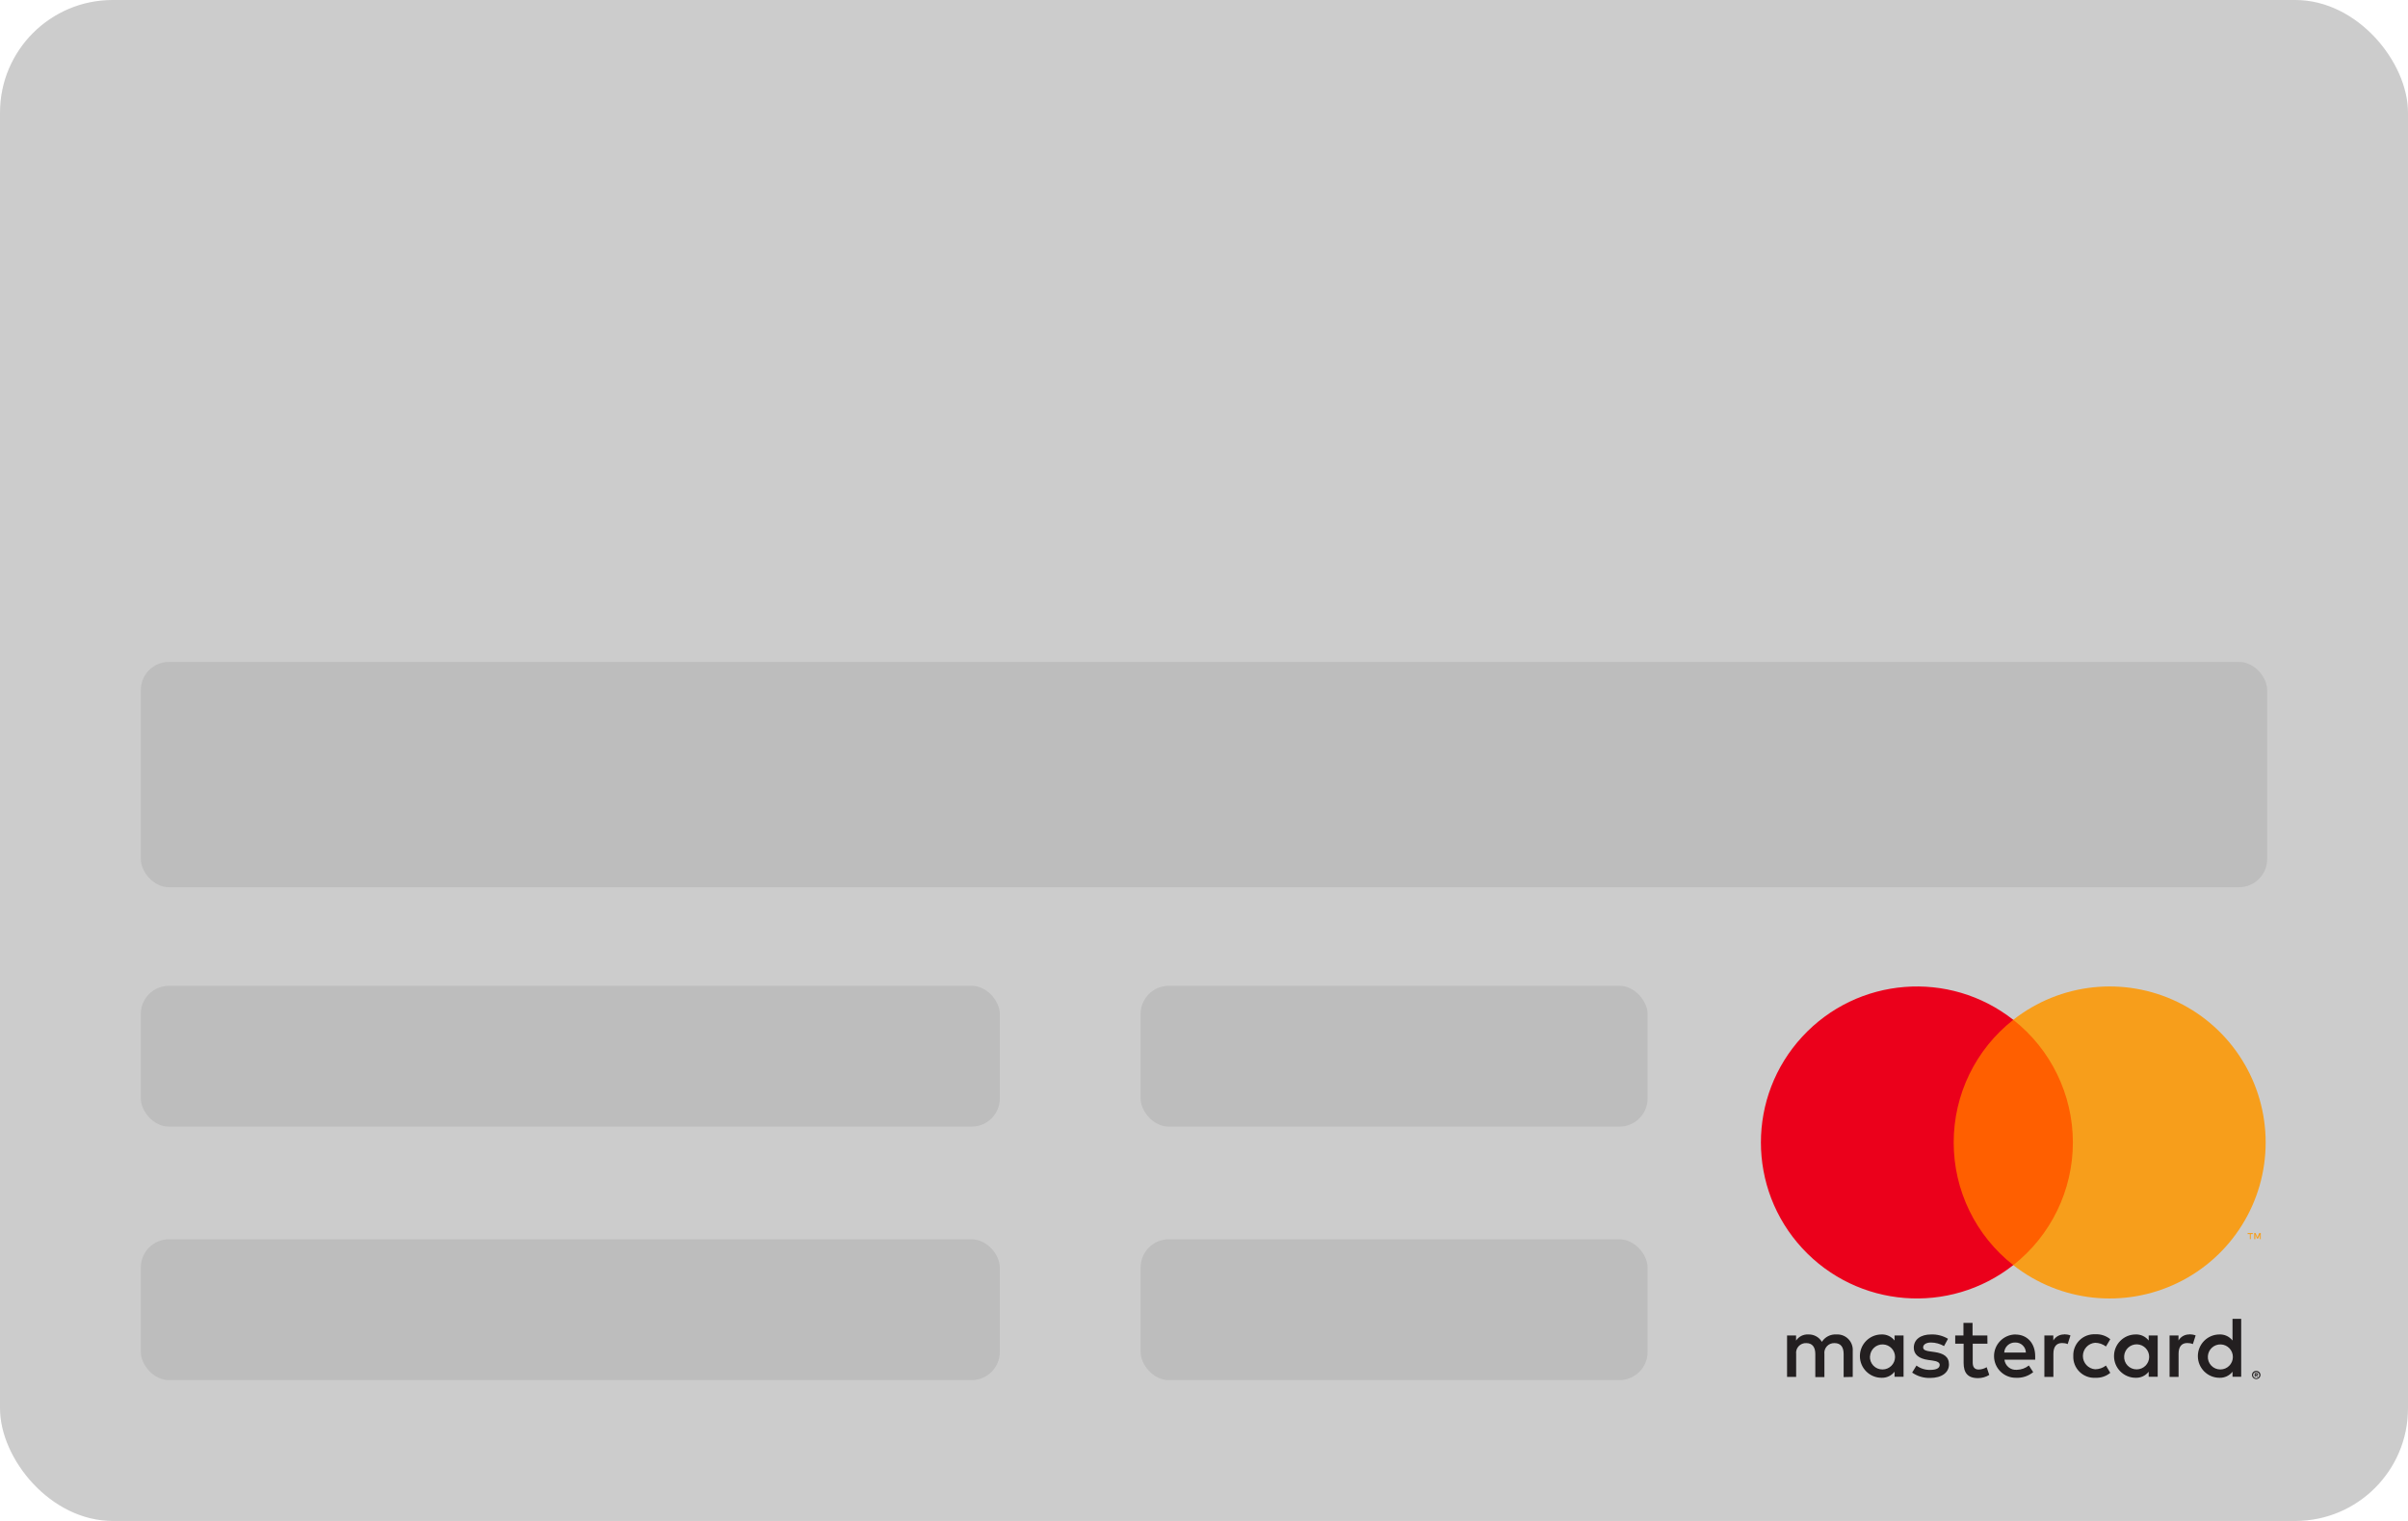 <?xml version="1.0" encoding="utf-8"?>
<svg width="171px" height="108px" viewBox="0 0 171 108" version="1.1" xmlns="http://www.w3.org/2000/svg">
  <title>img_card_blocked</title>
  <desc>Created with Sketch.</desc>
  <defs>
    <polygon id="path-1" points="0 18.765 55.432 18.765 55.432 0.118 0 0.118"/>
  </defs>
  <g id="img_card_blocked" stroke="none" stroke-width="1" fill="none" fill-rule="evenodd">
    <g id="CARD">
      <rect id="Rectangle-3" fill-opacity="0.2" fill="#000000" x="0" y="0" width="171" height="108" rx="8"/>
      <g id="logo" transform="translate(10, 10)">
        <g id="Group-13" transform="translate(0, 0.017)">
          <g id="Clip-9"/>
        </g>
      </g>
      <rect id="Rectangle-5" fill-opacity="0.076" fill="#000000" x="10" y="47" width="151" height="16" rx="2"/>
      <g id="mc_vrt_pos" transform="translate(125, 70)" fill-rule="nonzero">
        <path d="M6.569,27.772 L6.569,25.926 C6.591,25.612 6.477,25.304 6.255,25.08 C6.034,24.856 5.727,24.738 5.412,24.757 C4.998,24.73 4.602,24.93 4.378,25.28 C4.175,24.941 3.802,24.74 3.406,24.757 C3.062,24.74 2.734,24.906 2.545,25.194 L2.545,24.831 L1.905,24.831 L1.905,27.772 L2.551,27.772 L2.551,26.154 C2.523,25.95 2.587,25.745 2.727,25.594 C2.866,25.442 3.066,25.361 3.271,25.372 C3.695,25.372 3.911,25.649 3.911,26.148 L3.911,27.785 L4.557,27.785 L4.557,26.154 C4.53,25.95 4.595,25.746 4.734,25.595 C4.873,25.444 5.072,25.362 5.277,25.372 C5.714,25.372 5.923,25.649 5.923,26.148 L5.923,27.785 L6.569,27.772 Z M16.129,24.831 L15.077,24.831 L15.077,23.938 L14.431,23.938 L14.431,24.831 L13.846,24.831 L13.846,25.415 L14.443,25.415 L14.443,26.769 C14.443,27.452 14.708,27.858 15.465,27.858 C15.747,27.859 16.025,27.78 16.265,27.631 L16.08,27.083 C15.908,27.185 15.714,27.243 15.514,27.249 C15.206,27.249 15.089,27.052 15.089,26.757 L15.089,25.415 L16.135,25.415 L16.129,24.831 Z M21.588,24.757 C21.27,24.748 20.972,24.913 20.812,25.188 L20.812,24.831 L20.178,24.831 L20.178,27.772 L20.818,27.772 L20.818,26.123 C20.818,25.637 21.028,25.366 21.434,25.366 C21.571,25.364 21.707,25.389 21.834,25.44 L22.031,24.825 C21.885,24.772 21.731,24.745 21.575,24.745 L21.588,24.757 Z M13.335,25.065 C12.973,24.849 12.557,24.742 12.135,24.757 C11.391,24.757 10.905,25.114 10.905,25.698 C10.905,26.178 11.262,26.474 11.92,26.566 L12.228,26.609 C12.578,26.658 12.745,26.751 12.745,26.917 C12.745,27.145 12.511,27.274 12.074,27.274 C11.722,27.284 11.378,27.176 11.095,26.966 L10.788,27.465 C11.16,27.725 11.607,27.859 12.062,27.846 C12.911,27.846 13.403,27.446 13.403,26.886 C13.403,26.326 13.015,26.098 12.375,26.006 L12.068,25.963 C11.791,25.926 11.569,25.871 11.569,25.674 C11.569,25.477 11.778,25.329 12.129,25.329 C12.453,25.333 12.771,25.42 13.052,25.582 L13.335,25.065 Z M30.477,24.757 C30.159,24.748 29.862,24.913 29.702,25.188 L29.702,24.831 L29.068,24.831 L29.068,27.772 L29.708,27.772 L29.708,26.123 C29.708,25.637 29.917,25.366 30.323,25.366 C30.46,25.364 30.596,25.389 30.723,25.44 L30.92,24.825 C30.774,24.772 30.62,24.745 30.465,24.745 L30.477,24.757 Z M22.231,26.295 C22.215,26.713 22.377,27.118 22.676,27.411 C22.974,27.704 23.382,27.858 23.8,27.834 C24.184,27.853 24.562,27.728 24.858,27.483 L24.551,26.966 C24.33,27.135 24.06,27.228 23.782,27.231 C23.291,27.191 22.913,26.781 22.913,26.289 C22.913,25.797 23.291,25.387 23.782,25.348 C24.06,25.351 24.33,25.444 24.551,25.612 L24.858,25.095 C24.562,24.85 24.184,24.725 23.8,24.745 C23.382,24.721 22.974,24.874 22.676,25.167 C22.377,25.46 22.215,25.865 22.231,26.283 L22.231,26.295 Z M28.225,26.295 L28.225,24.831 L27.585,24.831 L27.585,25.188 C27.364,24.904 27.021,24.744 26.662,24.757 C25.812,24.757 25.123,25.446 25.123,26.295 C25.123,27.145 25.812,27.834 26.662,27.834 C27.021,27.847 27.364,27.687 27.585,27.403 L27.585,27.76 L28.225,27.76 L28.225,26.295 Z M25.843,26.295 C25.872,25.813 26.281,25.441 26.764,25.459 C27.247,25.477 27.628,25.878 27.62,26.362 C27.612,26.846 27.219,27.234 26.735,27.237 C26.489,27.24 26.253,27.14 26.083,26.961 C25.914,26.783 25.827,26.541 25.843,26.295 L25.843,26.295 Z M18.12,24.757 C17.27,24.769 16.591,25.467 16.603,26.317 C16.615,27.167 17.313,27.846 18.163,27.834 C18.606,27.857 19.041,27.714 19.385,27.434 L19.077,26.96 C18.834,27.155 18.533,27.263 18.222,27.268 C17.782,27.306 17.392,26.986 17.342,26.548 L19.526,26.548 C19.526,26.468 19.526,26.388 19.526,26.302 C19.526,25.378 18.954,24.763 18.129,24.763 L18.12,24.757 Z M18.12,25.329 C18.313,25.325 18.501,25.398 18.64,25.532 C18.78,25.666 18.861,25.85 18.865,26.043 L17.326,26.043 C17.349,25.632 17.696,25.315 18.108,25.329 L18.12,25.329 Z M34.154,26.302 L34.154,23.649 L33.538,23.649 L33.538,25.188 C33.318,24.904 32.974,24.744 32.615,24.757 C31.766,24.757 31.077,25.446 31.077,26.295 C31.077,27.145 31.766,27.834 32.615,27.834 C32.974,27.847 33.318,27.687 33.538,27.403 L33.538,27.76 L34.154,27.76 L34.154,26.302 Z M35.222,27.345 C35.262,27.344 35.301,27.351 35.338,27.366 C35.374,27.381 35.406,27.401 35.434,27.428 C35.461,27.454 35.483,27.486 35.498,27.52 C35.53,27.593 35.53,27.675 35.498,27.748 C35.483,27.782 35.461,27.813 35.434,27.84 C35.406,27.866 35.374,27.887 35.338,27.902 C35.302,27.918 35.262,27.926 35.222,27.926 C35.102,27.925 34.995,27.856 34.945,27.748 C34.913,27.675 34.913,27.593 34.945,27.52 C34.96,27.486 34.982,27.454 35.009,27.428 C35.037,27.401 35.069,27.381 35.105,27.366 C35.145,27.35 35.188,27.343 35.231,27.345 L35.222,27.345 Z M35.222,27.865 C35.252,27.865 35.283,27.859 35.311,27.846 C35.337,27.834 35.361,27.818 35.382,27.797 C35.461,27.71 35.461,27.576 35.382,27.489 C35.361,27.468 35.337,27.452 35.311,27.44 C35.283,27.428 35.252,27.421 35.222,27.422 C35.191,27.422 35.161,27.428 35.132,27.44 C35.105,27.451 35.08,27.468 35.058,27.489 C34.979,27.576 34.979,27.71 35.058,27.797 C35.08,27.818 35.105,27.835 35.132,27.846 C35.163,27.86 35.197,27.866 35.231,27.865 L35.222,27.865 Z M35.24,27.498 C35.269,27.497 35.297,27.506 35.32,27.523 C35.339,27.539 35.349,27.563 35.348,27.588 C35.349,27.608 35.341,27.628 35.326,27.643 C35.308,27.659 35.286,27.669 35.262,27.671 L35.351,27.772 L35.28,27.772 L35.197,27.671 L35.169,27.671 L35.169,27.772 L35.111,27.772 L35.111,27.502 L35.24,27.498 Z M35.172,27.551 L35.172,27.625 L35.24,27.625 C35.252,27.628 35.265,27.628 35.277,27.625 C35.281,27.616 35.281,27.606 35.277,27.597 C35.281,27.588 35.281,27.578 35.277,27.569 C35.265,27.566 35.252,27.566 35.24,27.569 L35.172,27.551 Z M31.788,26.302 C31.816,25.819 32.225,25.447 32.709,25.465 C33.192,25.483 33.572,25.885 33.564,26.368 C33.557,26.852 33.164,27.241 32.68,27.243 C32.434,27.246 32.197,27.146 32.028,26.968 C31.858,26.789 31.771,26.547 31.788,26.302 L31.788,26.302 Z M10.178,26.302 L10.178,24.831 L9.538,24.831 L9.538,25.188 C9.318,24.904 8.974,24.744 8.615,24.757 C7.766,24.757 7.077,25.446 7.077,26.295 C7.077,27.145 7.766,27.834 8.615,27.834 C8.974,27.847 9.318,27.687 9.538,27.403 L9.538,27.76 L10.178,27.76 L10.178,26.302 Z M7.797,26.302 C7.825,25.819 8.235,25.447 8.718,25.465 C9.201,25.483 9.582,25.885 9.574,26.368 C9.566,26.852 9.173,27.241 8.689,27.243 C8.442,27.248 8.204,27.149 8.033,26.97 C7.862,26.791 7.774,26.548 7.791,26.302 L7.797,26.302 Z" id="Shape" fill="#231F20"/>
        <g id="_Group_">
          <rect id="Rectangle" fill="#FF5F00" x="13.123" y="2.415" width="9.692" height="17.418"/>
          <path d="M13.738,11.126 C13.735,7.727 15.295,4.514 17.969,2.415 C13.428,-1.154 6.906,-0.634 2.987,3.61 C-0.932,7.853 -0.932,14.396 2.987,18.64 C6.906,22.883 13.428,23.403 17.969,19.834 C15.296,17.736 13.736,14.525 13.738,11.126 L13.738,11.126 Z" id="_Path_" fill="#EB001B"/>
          <path d="M35.892,11.126 C35.892,15.367 33.471,19.236 29.656,21.089 C25.841,22.943 21.303,22.455 17.969,19.834 C20.641,17.734 22.202,14.523 22.202,11.125 C22.202,7.726 20.641,4.515 17.969,2.415 C21.303,-0.206 25.841,-0.693 29.656,1.16 C33.471,3.013 35.892,6.882 35.892,11.123 L35.892,11.126 Z" id="Path" fill="#F79E1B"/>
          <path d="M34.834,17.988 L34.834,17.631 L34.978,17.631 L34.978,17.557 L34.612,17.557 L34.612,17.631 L34.769,17.631 L34.769,17.988 L34.834,17.988 Z M35.545,17.988 L35.545,17.557 L35.434,17.557 L35.305,17.865 L35.175,17.557 L35.077,17.557 L35.077,17.988 L35.157,17.988 L35.157,17.665 L35.277,17.945 L35.36,17.945 L35.48,17.665 L35.48,17.991 L35.545,17.988 Z" id="Shape" fill="#F79E1B"/>
        </g>
      </g>
      <rect id="Rectangle-5-Copy" fill-opacity="0.076" fill="#000000" x="10" y="88" width="61" height="10" rx="2"/>
      <rect id="Rectangle-5-Copy-3" fill-opacity="0.076" fill="#000000" x="10" y="70" width="61" height="10" rx="2"/>
      <rect id="Rectangle-5-Copy-2" fill-opacity="0.076" fill="#000000" x="81" y="88" width="36" height="10" rx="2"/>
      <rect id="Rectangle-5-Copy-4" fill-opacity="0.076" fill="#000000" x="81" y="70" width="36" height="10" rx="2"/>
    </g>
  </g>
</svg>